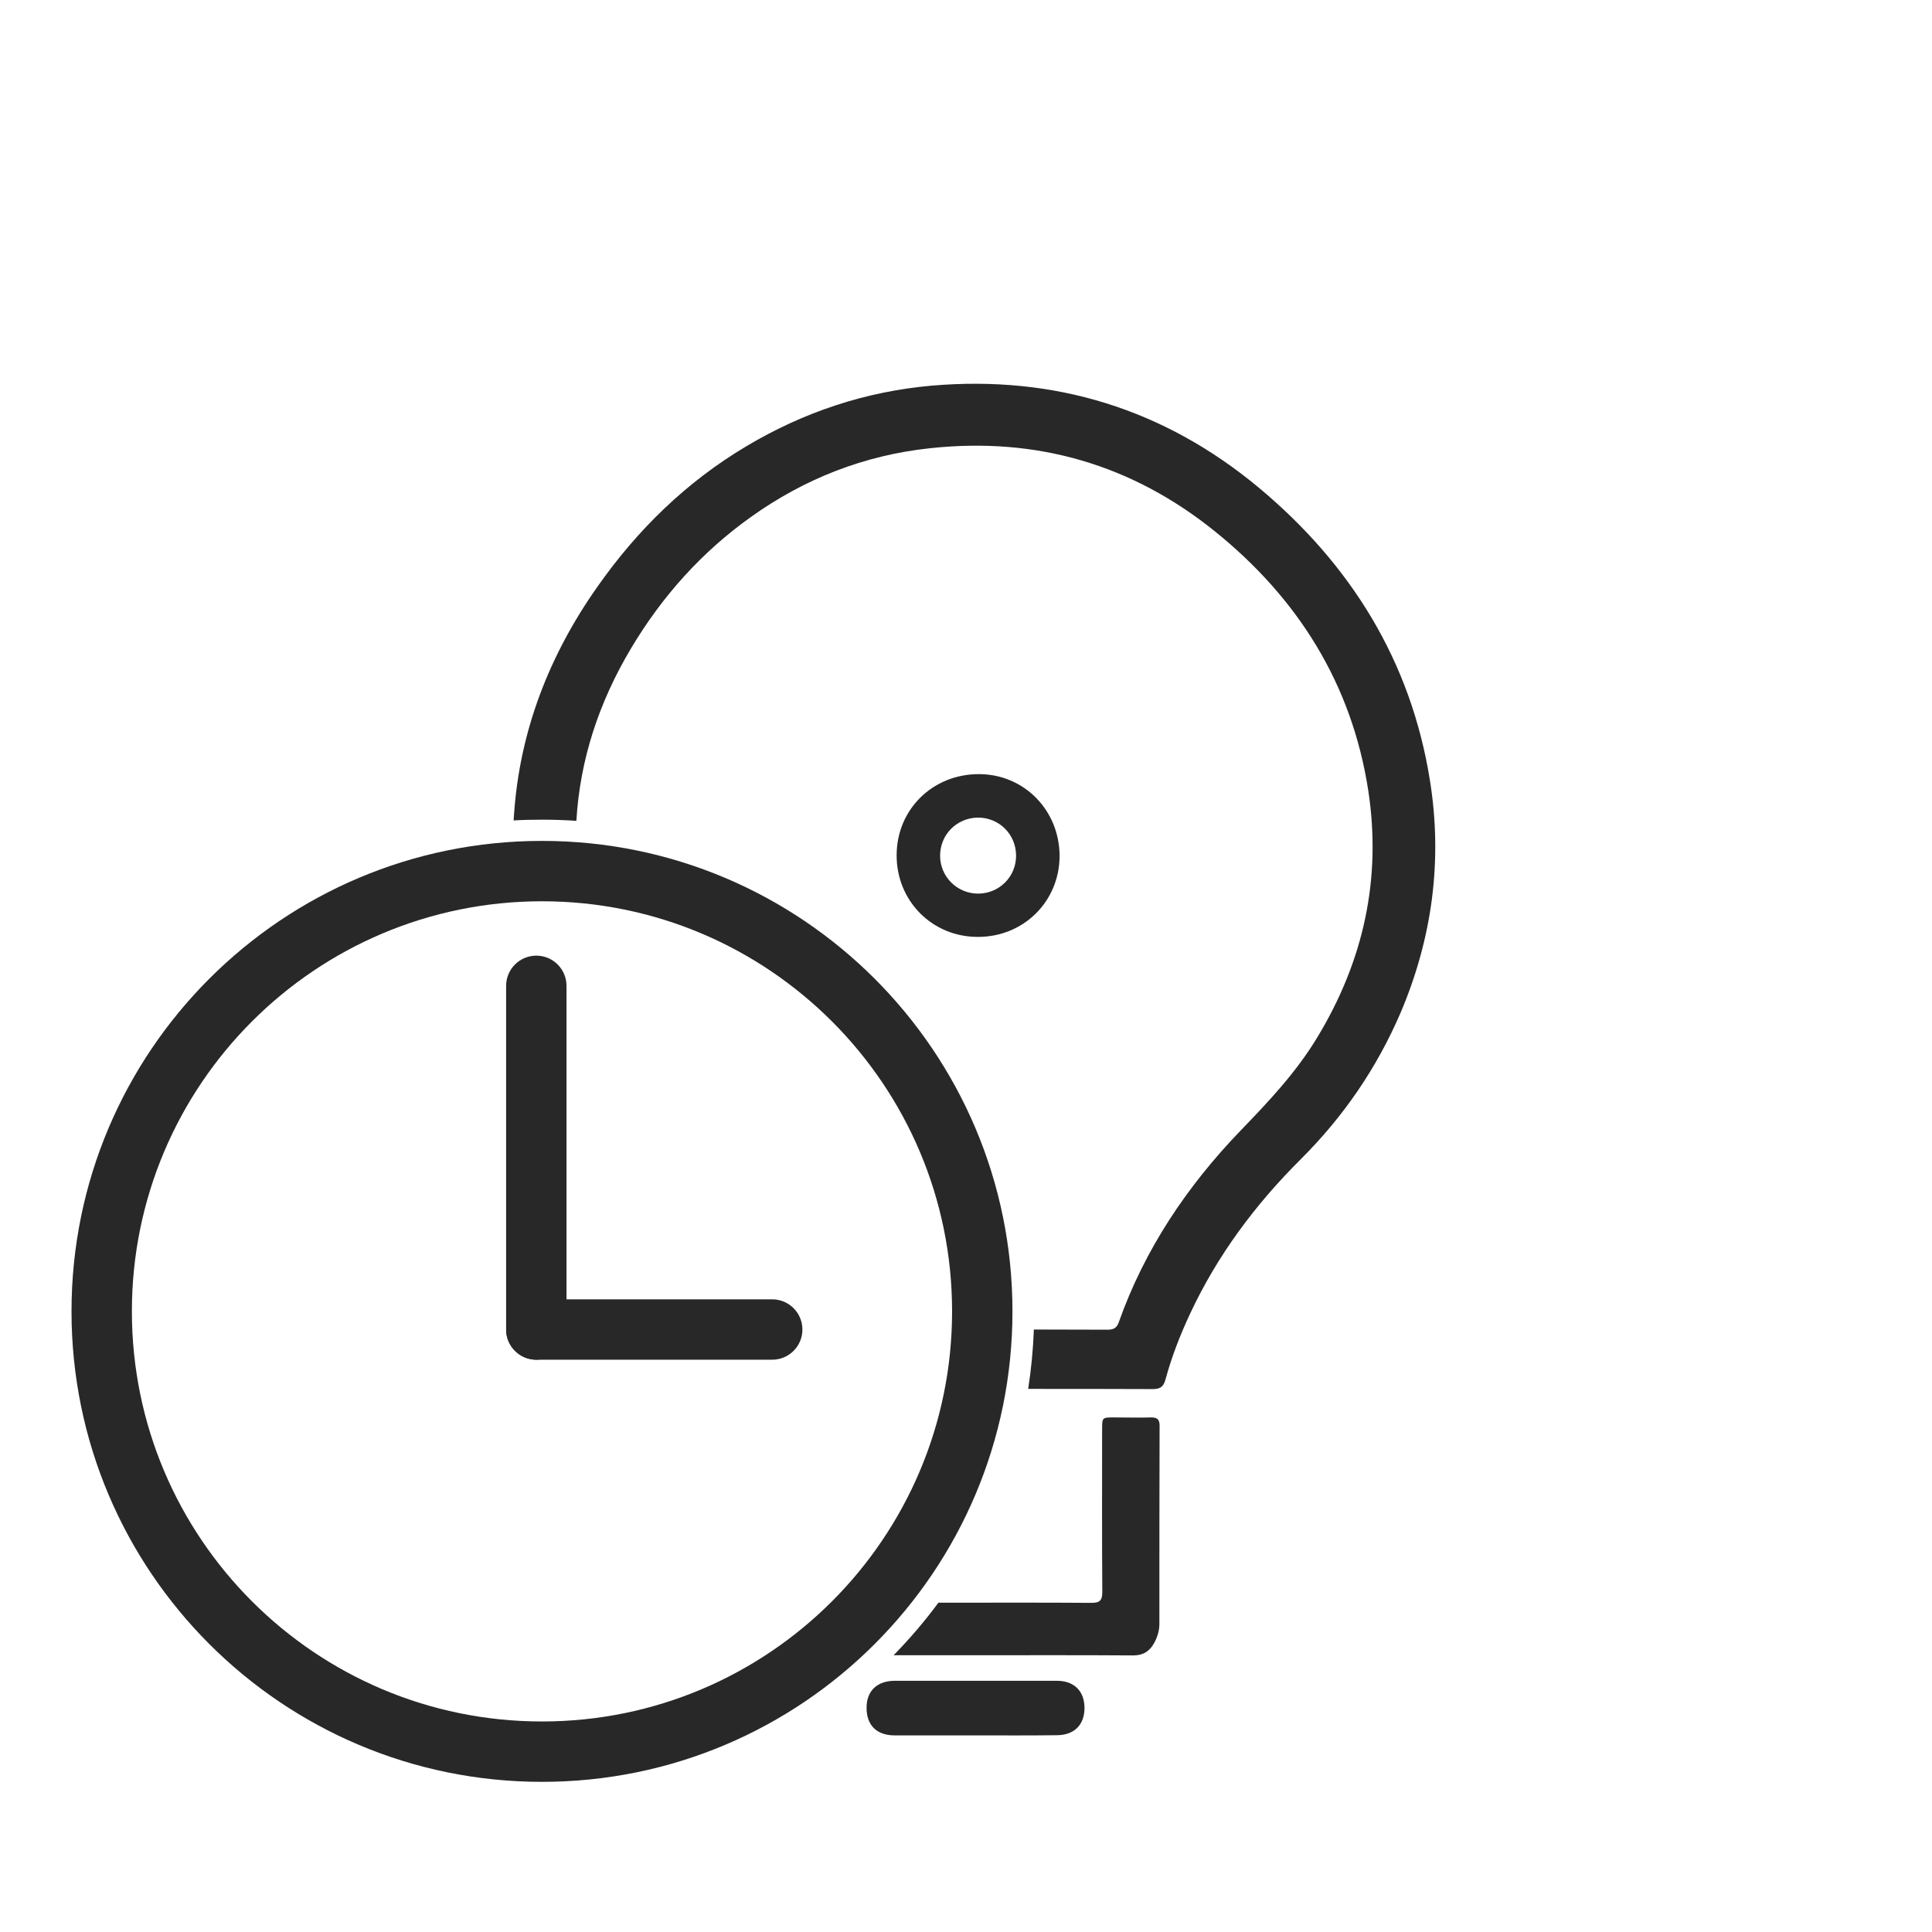 <svg width="64" height="64" viewBox="0 0 64 64" fill="none" xmlns="http://www.w3.org/2000/svg">
<path d="M32.313 57.487C31.424 57.487 30.528 57.487 29.639 57.487C29.044 57.487 28.706 57.155 28.706 56.573C28.706 56.016 29.05 55.684 29.633 55.678C31.424 55.678 33.215 55.678 35.006 55.678C35.582 55.678 35.92 56.016 35.926 56.573C35.926 57.137 35.588 57.475 35.018 57.481C34.11 57.493 33.215 57.487 32.313 57.487Z" fill="#282828"/>
<path d="M32.388 31.036C30.879 31.036 29.702 29.846 29.702 28.337C29.702 26.815 30.892 25.644 32.426 25.644C33.922 25.644 35.1 26.84 35.1 28.362C35.093 29.865 33.904 31.042 32.388 31.036ZM32.401 29.602C33.102 29.602 33.666 29.038 33.659 28.337C33.653 27.629 33.09 27.078 32.388 27.084C31.693 27.097 31.148 27.642 31.142 28.337C31.136 29.032 31.699 29.602 32.401 29.602Z" fill="#282828"/>
<path fill-rule="evenodd" clip-rule="evenodd" d="M17.954 29.856C10.451 29.856 4.369 35.938 4.369 43.441C4.369 50.944 10.451 57.026 17.954 57.026C25.456 57.026 31.539 50.944 31.539 43.441C31.539 35.938 25.456 29.856 17.954 29.856ZM2.369 43.441C2.369 34.834 9.347 27.856 17.954 27.856C26.561 27.856 33.539 34.834 33.539 43.441C33.539 52.048 26.561 59.026 17.954 59.026C9.347 59.026 2.369 52.048 2.369 43.441Z" fill="#282828"/>
<path d="M47.367 25.844C46.735 21.887 44.737 18.686 41.694 16.15C38.569 13.552 34.937 12.424 30.866 12.775C28.668 12.969 26.621 13.652 24.73 14.779C22.738 15.962 21.116 17.547 19.789 19.438C18.192 21.705 17.215 24.216 17.027 26.99C17.021 27.053 17.021 27.116 17.014 27.178C17.328 27.159 17.641 27.153 17.96 27.153C18.342 27.153 18.718 27.166 19.093 27.191C19.212 25.174 19.832 23.277 20.903 21.479C21.93 19.757 23.239 18.292 24.873 17.127C26.652 15.856 28.631 15.079 30.81 14.848C34.336 14.466 37.498 15.386 40.247 17.603C42.996 19.82 44.781 22.657 45.326 26.189C45.771 29.113 45.169 31.837 43.635 34.367C42.94 35.519 42.026 36.49 41.099 37.448C39.321 39.295 37.918 41.381 37.06 43.804C36.991 43.998 36.878 44.048 36.69 44.048C35.876 44.048 35.062 44.042 34.248 44.042C34.223 44.706 34.16 45.364 34.06 46.009C35.432 46.009 36.809 46.009 38.181 46.015C38.419 46.015 38.538 45.952 38.607 45.702C38.813 44.944 39.095 44.218 39.427 43.51C40.329 41.581 41.581 39.903 43.09 38.4C44.499 36.997 45.608 35.382 46.397 33.547C47.449 31.067 47.793 28.493 47.367 25.844Z" fill="#282828"/>
<path d="M38.143 46.954C37.73 46.967 37.317 46.954 36.903 46.954C36.509 46.954 36.509 46.954 36.509 47.355C36.509 49.152 36.502 50.943 36.515 52.74C36.515 53.022 36.427 53.097 36.152 53.097C34.599 53.085 33.039 53.091 31.486 53.091C31.355 53.091 31.217 53.091 31.086 53.091C30.635 53.705 30.134 54.287 29.602 54.832C30.485 54.832 31.361 54.832 32.244 54.832C34.01 54.832 35.776 54.826 37.542 54.838C37.868 54.838 38.081 54.701 38.231 54.431C38.337 54.237 38.406 54.024 38.406 53.799C38.406 51.607 38.406 49.415 38.413 47.23C38.413 47.036 38.35 46.954 38.143 46.954Z" fill="#282828"/>
<path fill-rule="evenodd" clip-rule="evenodd" d="M17.766 31.657C18.318 31.657 18.766 32.105 18.766 32.657V44.042C18.766 44.595 18.318 45.042 17.766 45.042C17.214 45.042 16.766 44.595 16.766 44.042V32.657C16.766 32.105 17.214 31.657 17.766 31.657Z" fill="#282828"/>
<path fill-rule="evenodd" clip-rule="evenodd" d="M16.766 44.042C16.766 43.49 17.214 43.042 17.766 43.042H25.581C26.133 43.042 26.581 43.49 26.581 44.042C26.581 44.595 26.133 45.042 25.581 45.042H17.766C17.214 45.042 16.766 44.595 16.766 44.042Z" fill="#282828"/>
</svg>
